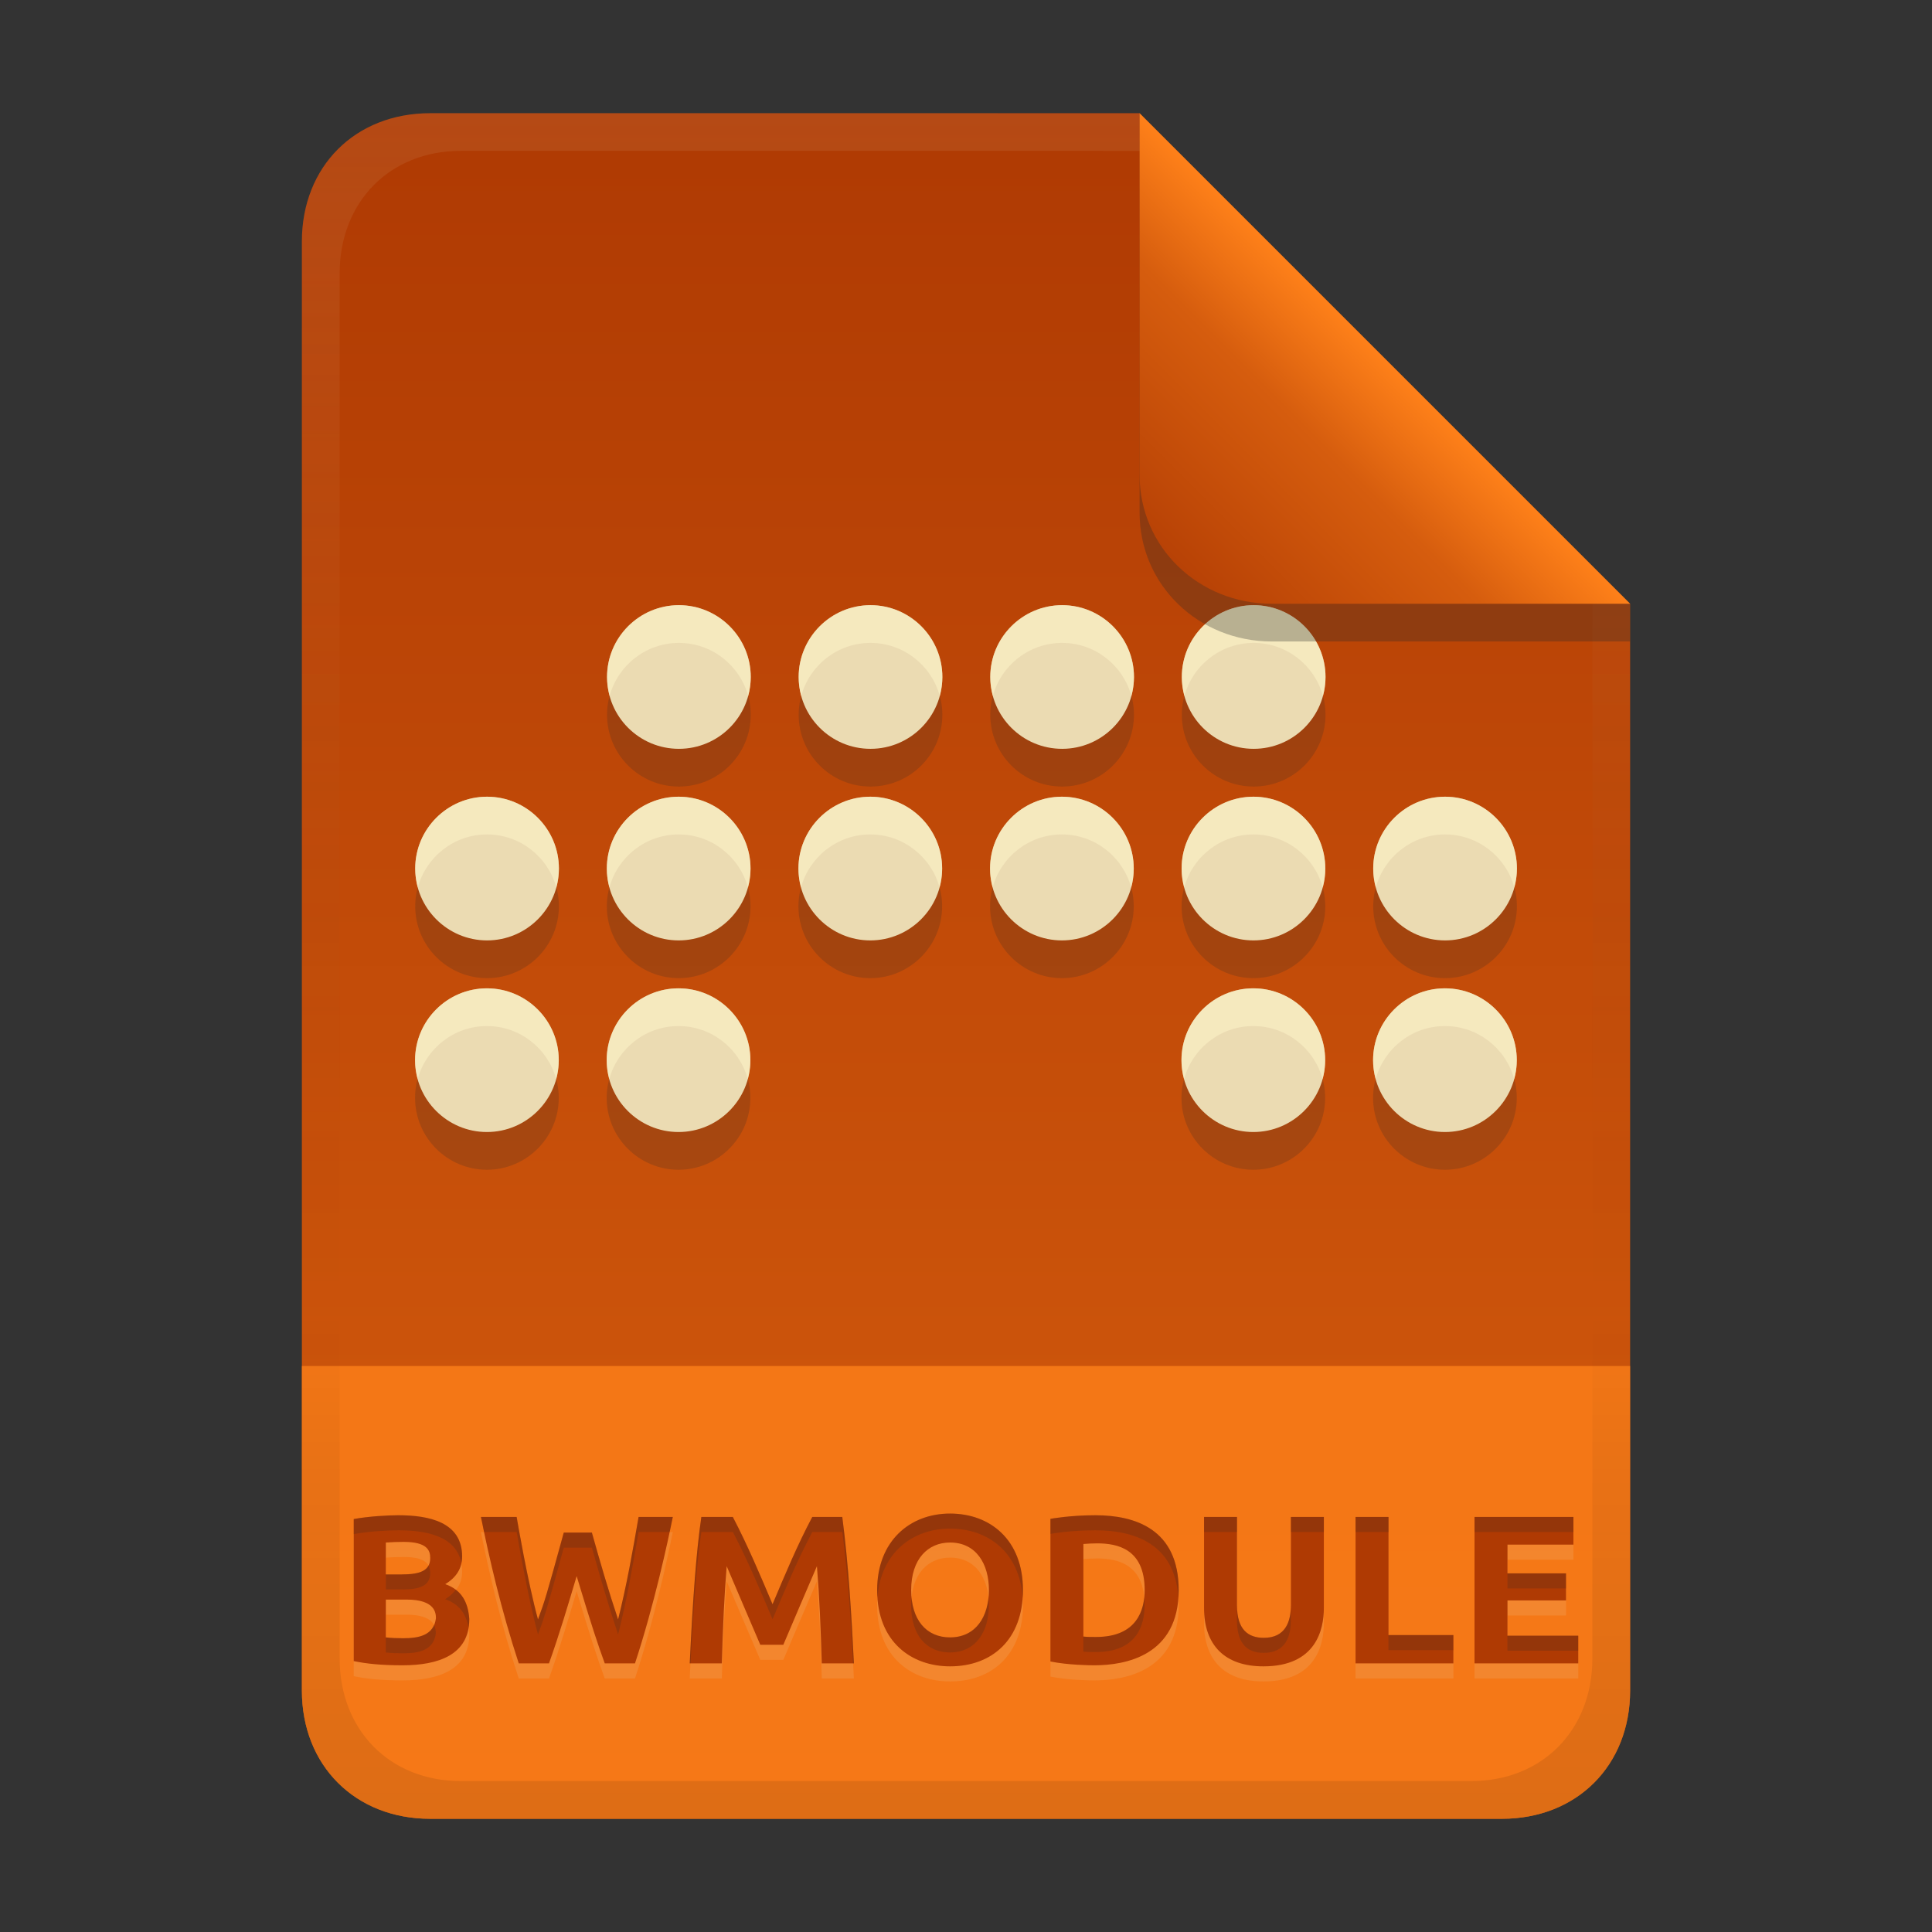 <svg width="256" height="256" version="1.1" viewBox="0 0 256 256" xmlns="http://www.w3.org/2000/svg">
  <rect x="0" y="0" width="256" height="256" fill="#333333" stroke="none"/>
  <defs>
    <linearGradient id="linearGradient18" x1="128" x2="128" y1="15" y2="241" gradientUnits="userSpaceOnUse">
      <stop stop-color="#af3a03" offset="0"/>
      <stop stop-color="#d65d0e" offset="1"/>
    </linearGradient>
    <linearGradient id="linearGradient14-5-0" x1="128" x2="128" y1="15.001" y2="241" gradientTransform="translate(0,4.8e-4)" gradientUnits="userSpaceOnUse">
      <stop stop-color="#ebdbb2" stop-opacity=".1" offset="0"/>
      <stop stop-color="#ebdbb2" stop-opacity=".05" offset=".2"/>
      <stop stop-opacity="0" offset=".704"/>
      <stop stop-opacity=".05" offset=".805"/>
      <stop stop-opacity=".1" offset="1"/>
    </linearGradient>
    <linearGradient id="linearGradient7-6-0-0" x1="186" x2="156" y1="45.006" y2="75.012" gradientTransform="matrix(1.083 0 0 1.083 -17.997 -1.252)" gradientUnits="userSpaceOnUse">
      <stop stop-color="#fe8019" offset="0"/>
      <stop stop-color="#d65d0e" offset=".303"/>
      <stop stop-color="#af3a03" offset="1"/>
    </linearGradient>
  </defs>
  <path d="m57 15c-9.939 0-17 7.059-17 17v192c0 9.939 7.059 17 17 17h142c9.941 0 17-7.061 17-17v-144l-65-65z" fill="url(#linearGradient18)" stroke-linecap="round" stroke-linejoin="round" stroke-miterlimit="0" style="paint-order:markers fill stroke"/>
  <path d="m57 241c-9.939 0-17-7.059-17-17v-43h176v43c0 9.941-7.061 17-17 17z" fill="#fe8019" opacity=".8" stroke-linecap="round" stroke-linejoin="round" stroke-miterlimit="0" style="paint-order:markers fill stroke"/>
  <path d="m53.338 222.66c-2.782 0-4.773-0.199-6.468-0.56v-18.816c1.984-0.372 4.626-0.504 5.908-0.504 4.02 0 8.456 0.878 8.456 5.46 0 1.549-0.747 2.772-2.24 3.668 2.191 0.754 3.042 2.436 3.192 4.62 0 4.77-4.131 6.132-8.848 6.132zm-2.212-8.708v5.012c0.687 0.081 1.45 0.112 2.268 0.112 2.068 4e-3 4.066-0.341 4.368-2.632 0-0.658-0.044-2.492-3.892-2.492zm0-3.332h2.128c2.425 0 3.752-0.5 3.752-2.184 0-0.997-0.399-2.128-3.528-2.128-0.785 4.2e-4 -1.569 0.033-2.352 0.084zm27.3-5.544c1.08 3.858 2.199 7.708 3.472 11.508 1.129-4.478 1.932-9.031 2.716-13.58h4.536c-0.671 3.337-2.471 11.684-5.012 19.404h-4.004c-0.953-2.614-1.704-4.871-3.724-11.564-1.155 3.877-2.304 7.755-3.668 11.564h-4.004c-2.34-7.107-3.932-14.037-5.012-19.404h4.732c0.09 0.53 1.468 8.627 2.828 13.58 0.924-2.516 1.052-2.91 3.416-11.508zm18.676-2.072c1.965 3.755 3.614 7.664 5.264 11.564 1.642-3.905 3.278-7.819 5.264-11.564h3.976c0.841 6.435 1.212 12.925 1.54 19.404h-4.256c-0.146-4.923-0.316-8.909-0.644-12.88-1.502 3.464-2.969 6.943-4.452 10.416h-3.052c-1.494-3.468-2.963-6.946-4.452-10.416-0.328 3.972-0.498 7.958-0.644 12.88h-4.256c0.432-8.85 0.868-14.765 1.54-19.404zm23.632 9.688c0 3.964 2.018 6.272 5.152 6.272 3.415 0 5.152-2.749 5.152-6.272 0-3.436-1.671-6.3-5.152-6.3-2.922 0-5.152 2.176-5.152 6.3zm14.812 0c0 6.504-4.046 10.108-9.66 10.108-5.039 0-9.66-3.163-9.66-10.108 0-6.498 4.342-10.136 9.66-10.136 5.337 0 9.66 3.494 9.66 10.136zm8.008 6.16c0.558 0.069 1.119 0.056 1.68 0.056 5.456 0 6.44-3.611 6.44-6.216 0-5.497-3.661-6.188-6.3-6.188-0.608-3e-3 -1.214 0.038-1.82 0.084zm12.628-6.16c0 8.707-7.074 9.968-11.172 9.968-0.621 0-3.491-0.029-5.824-0.504v-18.9c0.094-0.017 2.584-0.476 5.964-0.476 5.255 0 11.032 1.836 11.032 9.912zm11.228 10.108c-5.136 0-7.868-2.824-7.868-7.728v-12.068h4.368v11.704c0 3.324 1.564 4.312 3.556 4.312 2.85 0 3.584-2.123 3.584-4.312v-11.704h4.368v12.068c0 2.809-1 7.728-8.008 7.728zm25.172-4.144v3.752h-12.964v-19.404h4.368v15.652zm2.8 3.752v-19.404h13.104v3.668h-8.736v3.808h7.756v3.584h-7.756v4.676h9.38v3.668z" fill="#ebdbb2" opacity=".15" aria-label="BWMODULE"/>
  <path d="m53.338 220.66c-2.782 0-4.773-0.199-6.468-0.56v-18.816c1.984-0.372 4.626-0.504 5.908-0.504 4.02 0 8.456 0.878 8.456 5.46 0 1.549-0.747 2.772-2.24 3.668 2.191 0.754 3.042 2.436 3.192 4.62 0 4.77-4.131 6.132-8.848 6.132zm-2.212-8.708v5.012c0.687 0.081 1.45 0.112 2.268 0.112 2.068 4e-3 4.066-0.341 4.368-2.632 0-0.658-0.044-2.492-3.892-2.492zm0-3.332h2.128c2.425 0 3.752-0.5 3.752-2.184 0-0.997-0.399-2.128-3.528-2.128-0.785 4.2e-4 -1.569 0.033-2.352 0.084zm27.3-5.544c1.08 3.858 2.199 7.708 3.472 11.508 1.129-4.478 1.932-9.031 2.716-13.58h4.536c-0.671 3.337-2.471 11.684-5.012 19.404h-4.004c-0.953-2.614-1.704-4.871-3.724-11.564-1.155 3.877-2.304 7.755-3.668 11.564h-4.004c-2.34-7.107-3.932-14.037-5.012-19.404h4.732c0.09 0.53 1.468 8.627 2.828 13.58 0.924-2.516 1.052-2.91 3.416-11.508zm18.676-2.072c1.965 3.755 3.614 7.664 5.264 11.564 1.642-3.905 3.278-7.819 5.264-11.564h3.976c0.841 6.435 1.212 12.925 1.54 19.404h-4.256c-0.146-4.923-0.316-8.909-0.644-12.88-1.502 3.464-2.969 6.943-4.452 10.416h-3.052c-1.494-3.468-2.963-6.946-4.452-10.416-0.328 3.972-0.498 7.958-0.644 12.88h-4.256c0.432-8.85 0.868-14.765 1.54-19.404zm23.632 9.688c0 3.964 2.018 6.272 5.152 6.272 3.415 0 5.152-2.749 5.152-6.272 0-3.436-1.671-6.3-5.152-6.3-2.922 0-5.152 2.176-5.152 6.3zm14.812 0c0 6.504-4.046 10.108-9.66 10.108-5.039 0-9.66-3.163-9.66-10.108 0-6.498 4.342-10.136 9.66-10.136 5.337 0 9.66 3.494 9.66 10.136zm8.008 6.16c0.558 0.069 1.119 0.056 1.68 0.056 5.456 0 6.44-3.611 6.44-6.216 0-5.497-3.661-6.188-6.3-6.188-0.608-3e-3 -1.214 0.038-1.82 0.084zm12.628-6.16c0 8.707-7.074 9.968-11.172 9.968-0.621 0-3.491-0.029-5.824-0.504v-18.9c0.094-0.017 2.584-0.476 5.964-0.476 5.255 0 11.032 1.836 11.032 9.912zm11.228 10.108c-5.136 0-7.868-2.824-7.868-7.728v-12.068h4.368v11.704c0 3.324 1.564 4.312 3.556 4.312 2.85 0 3.584-2.123 3.584-4.312v-11.704h4.368v12.068c0 2.809-1 7.728-8.008 7.728zm25.172-4.144v3.752h-12.964v-19.404h4.368v15.652zm2.8 3.752v-19.404h13.104v3.668h-8.736v3.808h7.756v3.584h-7.756v4.676h9.38v3.668z" fill="#af3a03" aria-label="BWMODULE"/>
  <path d="m125.89 200.55c-5.318 0-9.66 3.636-9.66 10.135 0 0.342 0.019 0.668 0.041 0.992 0.428-5.862 4.584-9.127 9.619-9.127 5.069 0 9.215 3.158 9.619 9.166 0.024-0.336 0.041-0.678 0.041-1.031 0-6.642-4.324-10.135-9.66-10.135zm-73.109 0.223c-1.282 0-3.924 0.132-5.908 0.504v2c1.984-0.372 4.626-0.504 5.908-0.504 3.664 0 7.663 0.74 8.344 4.34 0.06-0.284 0.113-0.569 0.113-0.879 0-4.582-4.437-5.461-8.457-5.461zm92.373 0c-3.38 0-5.871 0.459-5.965 0.477v2c0.094-0.017 2.585-0.477 5.965-0.477 5.013 0 10.489 1.686 10.982 8.854 0.02-0.31 0.049-0.61 0.049-0.941 0-8.076-5.777-9.912-11.031-9.912zm-81.424 0.225c0.126 0.624 0.282 1.335 0.422 2h4.311c0.09 0.53 1.467 8.627 2.826 13.58 0.924-2.516 1.052-2.91 3.416-11.508h3.725c1.08 3.858 2.2 7.708 3.473 11.508 1.129-4.478 1.931-9.031 2.715-13.58h4.115c0.149-0.702 0.322-1.502 0.422-2h-4.537c-0.784 4.549-1.585 9.102-2.715 13.58-1.273-3.8-2.393-7.65-3.473-11.508h-3.725c-2.364 8.598-2.492 8.992-3.416 11.508-1.36-4.953-2.736-13.05-2.826-13.58zm29.203 0c-0.672 4.639-1.107 10.555-1.539 19.404h0.107c0.398-7.695 0.814-13.145 1.432-17.404h4.172c1.965 3.755 3.613 7.664 5.264 11.564 1.642-3.905 3.279-7.819 5.266-11.564h3.975c0.755 5.773 1.116 11.591 1.422 17.404h0.119c-0.327-6.479-0.7-12.969-1.541-19.404h-3.975c-1.986 3.745-3.624 7.66-5.266 11.564-1.651-3.9-3.298-7.81-5.264-11.564zm66.613 0v2h4.367v-2zm11.508 0v2h4.367v-2zm8.566 0v2h4.369v-2zm15.766 0v2h13.104v-2zm-138.61 6.445c-0.474 0.879-1.679 1.17-3.523 1.17h-2.127v2h2.127c2.425 0 3.752-0.499 3.752-2.184 0-0.331-0.056-0.672-0.229-0.986zm142.97 1.031v2h7.756v-2zm-139.35 2.168c-0.359 0.468-0.807 0.898-1.41 1.26 1.899 0.654 2.79 2.005 3.092 3.775 0.06-0.364 0.1-0.743 0.1-1.156-0.112-1.634-0.617-2.985-1.781-3.879zm91.219 1.004c-0.248 2.45-1.578 5.256-6.389 5.256-0.561 0-1.122 0.012-1.68-0.057v2c0.558 0.069 1.119 0.057 1.68 0.057 5.456 0 6.439-3.611 6.439-6.217 0-0.369-0.019-0.712-0.051-1.039zm-20.648 0.037c-0.305 3.027-2.006 5.275-5.088 5.275-2.846 0-4.755-1.921-5.084-5.24-0.03 0.316-0.068 0.624-0.068 0.967 0 3.964 2.018 6.273 5.152 6.273 3.415 0 5.15-2.75 5.15-6.273 0-0.343-0.029-0.673-0.062-1.002zm32.936 1.018v2c0 3.324 1.564 4.312 3.557 4.312 2.85 0 3.584-2.124 3.584-4.312v-2c0 2.189-0.734 4.312-3.584 4.312-1.992 1e-5 -3.557-0.989-3.557-4.312zm-106.4 2.613c-0.653 1.497-2.355 1.759-4.119 1.756-0.818 0-1.581-0.03-2.268-0.111v2c0.687 0.081 1.449 0.111 2.268 0.111 2.068 4e-3 4.065-0.342 4.367-2.633 0-0.256-0.014-0.689-0.248-1.123zm126.47 1.336v2h8.596v-2zm15.764 0.084v2h9.381v-2z" fill="#282828" opacity=".2"/>
  <path d="m89.957 85.188c-5.247-1.4e-4 -9.52 4.276-9.52 9.52 0.003 5.255 4.265 9.515 9.52 9.515 5.255 1.5e-4 9.517-4.259 9.52-9.515 1.43e-4 -5.247-4.276-9.52-9.52-9.52zm25.39 0c-5.248-1.4e-4 -9.52 4.276-9.52 9.52 4e-3 5.255 4.265 9.515 9.52 9.515 5.255 1.5e-4 9.517-4.259 9.52-9.515 1.4e-4 -5.247-4.276-9.52-9.52-9.52zm25.39 0c-5.245-1.4e-4 -9.52 4.272-9.52 9.52 4e-3 5.255 4.265 9.515 9.52 9.515 5.255 1.5e-4 9.517-4.259 9.52-9.515 1.5e-4 -5.247-4.276-9.52-9.52-9.52zm25.381 0c-5.245-1.4e-4 -9.52 4.272-9.52 9.52 4e-3 5.255 4.265 9.515 9.52 9.515 5.255 1.5e-4 9.517-4.259 9.52-9.515 1.4e-4 -5.247-4.276-9.52-9.52-9.52zm-101.58 25.381c-5.245-1.3e-4 -9.52 4.272-9.52 9.52-1.47e-4 5.245 4.272 9.52 9.52 9.52 5.247 1.6e-4 9.52-4.276 9.52-9.52 1.48e-4 -5.248-4.276-9.52-9.52-9.52zm25.39 0c-5.25-1.3e-4 -9.52 4.278-9.52 9.52-1.48e-4 5.245 4.272 9.52 9.52 9.52 5.247 1.6e-4 9.52-4.276 9.52-9.52 1.53e-4 -5.248-4.276-9.52-9.52-9.52zm25.39 0c-5.25-1.3e-4 -9.52 4.278-9.52 9.52-1.4e-4 5.247 4.275 9.52 9.52 9.52 5.245 1.6e-4 9.52-4.272 9.52-9.52 1.3e-4 -5.248-4.276-9.52-9.52-9.52zm25.39 0c-5.247-1.3e-4 -9.52 4.275-9.52 9.52-1.4e-4 5.245 4.272 9.52 9.52 9.52 5.245 1.6e-4 9.52-4.272 9.52-9.52 1.5e-4 -5.248-4.276-9.52-9.52-9.52zm25.381 0c-5.247-1.3e-4 -9.52 4.275-9.52 9.52-1.7e-4 5.245 4.272 9.52 9.52 9.52 5.245 1.6e-4 9.52-4.272 9.52-9.52 1.5e-4 -5.248-4.276-9.52-9.52-9.52zm25.39 0c-5.247-1.3e-4 -9.52 4.275-9.52 9.52-1.6e-4 5.245 4.272 9.52 9.52 9.52 5.248 1.6e-4 9.52-4.276 9.52-9.52 1.5e-4 -5.25-4.278-9.52-9.52-9.52zm-126.96 25.39c-5.247-1.5e-4 -9.52 4.276-9.52 9.52-1.48e-4 5.247 4.276 9.52 9.52 9.52 5.25 1.3e-4 9.52-4.278 9.52-9.52 1.57e-4 -5.245-4.272-9.52-9.52-9.52zm25.39 0c-5.247-1.5e-4 -9.52 4.276-9.52 9.52-1.48e-4 5.247 4.276 9.52 9.52 9.52 5.25 1.3e-4 9.52-4.278 9.52-9.52 1.52e-4 -5.245-4.272-9.52-9.52-9.52zm76.162 0c-5.245-1.5e-4 -9.52 4.272-9.52 9.52-1.3e-4 5.247 4.276 9.52 9.52 9.52 5.247 1.3e-4 9.52-4.275 9.52-9.52 1.3e-4 -5.245-4.272-9.52-9.52-9.52zm25.39 0c-5.245-1.5e-4 -9.52 4.272-9.52 9.52-1.4e-4 5.247 4.276 9.52 9.52 9.52 5.25 1.3e-4 9.52-4.278 9.52-9.52 1.4e-4 -5.247-4.275-9.52-9.52-9.52z" fill="#282828" opacity=".2" stroke-width=".924"/>
  <path d="m89.957 80.188c-5.247-1.4e-4 -9.52 4.276-9.52 9.52 0.003 5.255 4.265 9.515 9.52 9.515 5.255 1.5e-4 9.517-4.259 9.52-9.515 1.43e-4 -5.247-4.276-9.52-9.52-9.52zm25.39 0c-5.248-1.4e-4 -9.52 4.276-9.52 9.52 4e-3 5.255 4.265 9.515 9.52 9.515 5.255 1.5e-4 9.517-4.259 9.52-9.515 1.4e-4 -5.247-4.276-9.52-9.52-9.52zm25.39 0c-5.245-1.4e-4 -9.52 4.272-9.52 9.52 4e-3 5.255 4.265 9.515 9.52 9.515 5.255 1.5e-4 9.517-4.259 9.52-9.515 1.5e-4 -5.247-4.276-9.52-9.52-9.52zm25.381 0c-5.245-1.4e-4 -9.52 4.272-9.52 9.52 4e-3 5.255 4.265 9.515 9.52 9.515 5.255 1.5e-4 9.517-4.259 9.52-9.515 1.4e-4 -5.247-4.276-9.52-9.52-9.52zm-101.58 25.381c-5.245-1.3e-4 -9.52 4.272-9.52 9.52-1.47e-4 5.245 4.272 9.52 9.52 9.52 5.247 1.6e-4 9.52-4.276 9.52-9.52 1.48e-4 -5.248-4.276-9.52-9.52-9.52zm25.39 0c-5.25-1.3e-4 -9.52 4.278-9.52 9.52-1.48e-4 5.245 4.272 9.52 9.52 9.52 5.247 1.6e-4 9.52-4.276 9.52-9.52 1.53e-4 -5.248-4.276-9.52-9.52-9.52zm25.39 0c-5.25-1.3e-4 -9.52 4.278-9.52 9.52-1.4e-4 5.247 4.275 9.52 9.52 9.52 5.245 1.6e-4 9.52-4.272 9.52-9.52 1.3e-4 -5.248-4.276-9.52-9.52-9.52zm25.39 0c-5.247-1.3e-4 -9.52 4.275-9.52 9.52-1.4e-4 5.245 4.272 9.52 9.52 9.52 5.245 1.6e-4 9.52-4.272 9.52-9.52 1.5e-4 -5.248-4.276-9.52-9.52-9.52zm25.381 0c-5.247-1.3e-4 -9.52 4.275-9.52 9.52-1.7e-4 5.245 4.272 9.52 9.52 9.52 5.245 1.6e-4 9.52-4.272 9.52-9.52 1.5e-4 -5.248-4.276-9.52-9.52-9.52zm25.39 0c-5.247-1.3e-4 -9.52 4.275-9.52 9.52-1.6e-4 5.245 4.272 9.52 9.52 9.52 5.248 1.6e-4 9.52-4.276 9.52-9.52 1.5e-4 -5.25-4.278-9.52-9.52-9.52zm-126.96 25.39c-5.247-1.5e-4 -9.52 4.276-9.52 9.52-1.48e-4 5.247 4.276 9.52 9.52 9.52 5.25 1.3e-4 9.52-4.278 9.52-9.52 1.57e-4 -5.245-4.272-9.52-9.52-9.52zm25.39 0c-5.247-1.5e-4 -9.52 4.276-9.52 9.52-1.48e-4 5.247 4.276 9.52 9.52 9.52 5.25 1.3e-4 9.52-4.278 9.52-9.52 1.52e-4 -5.245-4.272-9.52-9.52-9.52zm76.162 0c-5.245-1.5e-4 -9.52 4.272-9.52 9.52-1.3e-4 5.247 4.276 9.52 9.52 9.52 5.247 1.3e-4 9.52-4.275 9.52-9.52 1.3e-4 -5.245-4.272-9.52-9.52-9.52zm25.39 0c-5.245-1.5e-4 -9.52 4.272-9.52 9.52-1.4e-4 5.247 4.276 9.52 9.52 9.52 5.25 1.3e-4 9.52-4.278 9.52-9.52 1.4e-4 -5.247-4.275-9.52-9.52-9.52z" fill="#ebdbb2" stroke-width=".924"/>
  <path d="m89.957 80.188c-5.247-1.4e-4 -9.521 4.275-9.521 9.52 4.62e-4 0.867 0.128 1.704 0.346 2.502 1.103-4.037 4.794-7.022 9.176-7.021 4.38 0 8.073 2.982 9.176 7.021 0.218-0.798 0.343-1.635 0.344-2.502 1.4e-4 -5.247-4.275-9.52-9.52-9.52zm25.389 0c-5.248-1.4e-4 -9.52 4.275-9.52 9.52 6.6e-4 0.867 0.128 1.702 0.346 2.5 1.103-4.036 4.793-7.02 9.174-7.019 4.379 0 8.073 2.982 9.176 7.019 0.218-0.798 0.345-1.633 0.346-2.5 1.4e-4 -5.247-4.277-9.52-9.521-9.52zm25.391 0c-5.245-1.4e-4 -9.52 4.272-9.52 9.52 6.6e-4 0.866 0.127 1.701 0.344 2.498 1.104-4.037 4.797-7.018 9.176-7.018 4.38 0 8.073 2.983 9.176 7.021 0.218-0.798 0.345-1.635 0.346-2.502 1.5e-4 -5.247-4.277-9.52-9.521-9.52zm25.381 0c-5.245-1.4e-4 -9.52 4.272-9.52 9.52 6.6e-4 0.866 0.127 1.701 0.344 2.498 1.104-4.037 4.797-7.018 9.176-7.018 4.38 0 8.073 2.983 9.176 7.021 0.218-0.798 0.345-1.635 0.346-2.502 1.4e-4 -5.247-4.277-9.52-9.521-9.52zm-101.58 25.379c-5.245-1.3e-4 -9.521 4.274-9.521 9.521-2.4e-5 0.866 0.128 1.702 0.346 2.5 1.103-4.038 4.797-7.022 9.176-7.021 4.379 0 8.073 2.983 9.176 7.021 0.218-0.798 0.344-1.634 0.344-2.5 1.48e-4 -5.248-4.275-9.521-9.52-9.521zm25.391 0c-5.25-1.3e-4 -9.521 4.28-9.521 9.521-2.4e-5 0.866 0.127 1.702 0.346 2.5 1.103-4.035 4.793-7.022 9.176-7.021 4.379 0 8.071 2.984 9.174 7.021 0.218-0.798 0.346-1.634 0.346-2.5 1.5e-4 -5.248-4.275-9.521-9.52-9.521zm25.389 0c-5.25-1.3e-4 -9.52 4.28-9.52 9.521-2e-5 0.866 0.126 1.7 0.344 2.498 1.103-4.034 4.794-7.02 9.176-7.019 4.379 0 8.073 2.983 9.176 7.021 0.218-0.798 0.346-1.634 0.346-2.5 1.3e-4 -5.248-4.277-9.521-9.521-9.521zm25.391 0c-5.247-1.3e-4 -9.52 4.276-9.52 9.521-2e-5 0.866 0.126 1.702 0.344 2.5 1.103-4.037 4.795-7.022 9.176-7.021 4.379 0 8.073 2.983 9.176 7.021 0.218-0.798 0.344-1.634 0.344-2.5 1.5e-4 -5.248-4.275-9.521-9.52-9.521zm25.381 0c-5.247-1.3e-4 -9.521 4.276-9.521 9.521-3e-5 0.866 0.128 1.702 0.346 2.5 1.103-4.037 4.795-7.022 9.176-7.021 4.379 0 8.073 2.983 9.176 7.021 0.218-0.798 0.344-1.634 0.344-2.5 1.4e-4 -5.248-4.275-9.521-9.52-9.521zm25.391 0c-5.247-1.3e-4 -9.521 4.276-9.521 9.521-2e-5 0.866 0.127 1.702 0.346 2.5 1.103-4.037 4.795-7.022 9.176-7.021 4.377 0 8.07 2.983 9.174 7.021 0.218-0.798 0.346-1.634 0.346-2.5 1.5e-4 -5.25-4.278-9.521-9.52-9.521zm-126.96 25.391c-5.247-1.5e-4 -9.52 4.277-9.52 9.521-2.4e-5 0.867 0.127 1.701 0.346 2.5 1.103-4.036 4.793-7.022 9.174-7.021 4.381 0 8.073 2.983 9.176 7.019 0.218-0.798 0.346-1.633 0.346-2.498 1.57e-4 -5.245-4.274-9.521-9.521-9.521zm25.391 0c-5.248-1.5e-4 -9.52 4.277-9.52 9.521-2.4e-5 0.867 0.125 1.701 0.344 2.5 1.103-4.036 4.795-7.022 9.176-7.021 4.381 0 8.073 2.983 9.176 7.019 0.218-0.798 0.346-1.633 0.346-2.498 1.5e-4 -5.245-4.274-9.521-9.521-9.521zm76.162 0c-5.245-1.5e-4 -9.521 4.274-9.521 9.521-2e-5 0.867 0.127 1.701 0.346 2.5 1.103-4.038 4.796-7.022 9.176-7.021 4.382 0 8.073 2.984 9.176 7.021 0.218-0.798 0.344-1.634 0.344-2.5 1.3e-4 -5.245-4.272-9.521-9.52-9.521zm25.391 0c-5.245-1.5e-4 -9.521 4.274-9.521 9.521-3e-5 0.867 0.127 1.701 0.346 2.5 1.103-4.038 4.796-7.022 9.176-7.021 4.38 0 8.073 2.983 9.176 7.021 0.218-0.799 0.344-1.634 0.344-2.5 1.4e-4 -5.247-4.274-9.521-9.52-9.521z" fill="#fbf1c7" opacity=".6" stroke-width=".924"/>
  <path d="m57 15c-9.939 0-17 7.059-17 17v192c0 9.939 7.059 17 17 17h142c9.941 0 17-7.061 17-17v-144l-65-64.998zm4.033 4.99 89.967 2e-3 60 60.009v139.75c0 9.5-6.657 16.248-16.033 16.248h-133.93c-9.376 0-16.033-6.748-16.033-16.248v-183.51c0-9.501 6.659-16.25 16.033-16.25z" fill="url(#linearGradient14-5-0)" style="paint-order:markers fill stroke"/>
  <path d="m151 15.002v52.914c0 9.652 7.864 17.084 17.518 17.084l47.482-1.34e-4v-5z" fill="#282828" opacity=".3" stroke-width="1.083"/>
  <path d="m151 15v47.916c0 9.652 7.864 17.084 17.518 17.084l47.482-1.34e-4z" fill="url(#linearGradient7-6-0-0)" stroke-width="1.083"/>
</svg>
